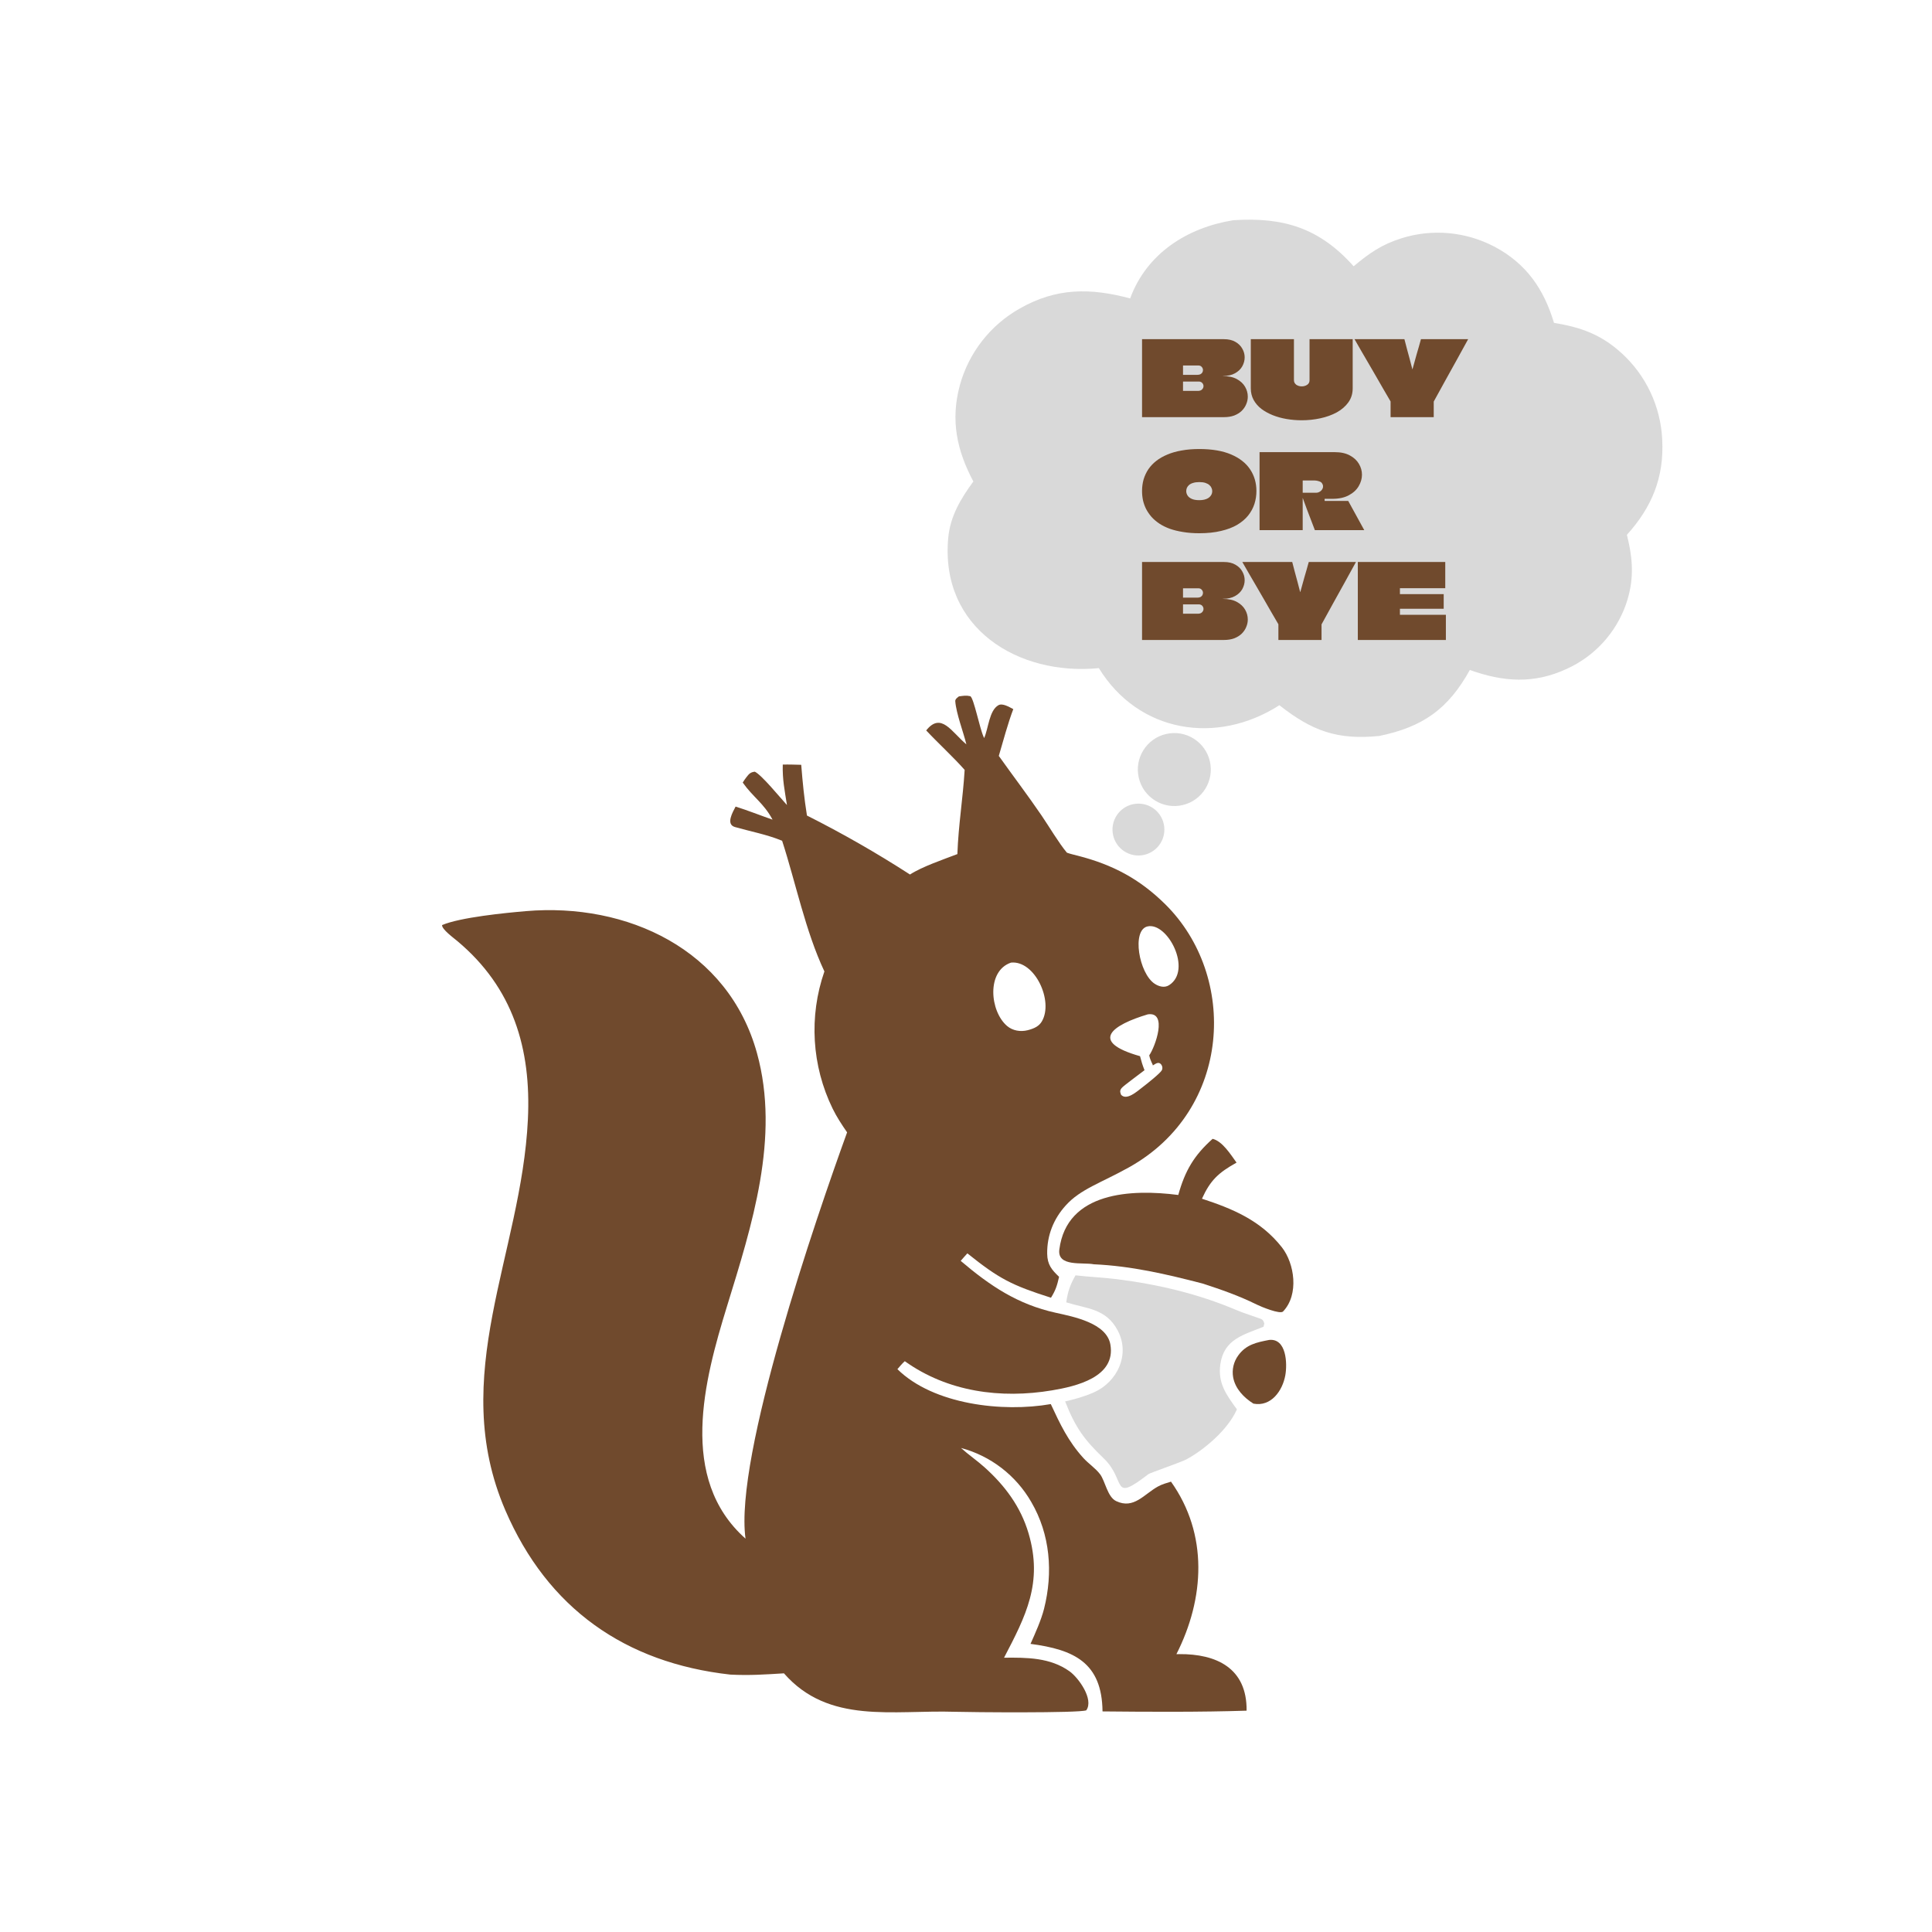 <svg width="672" height="672" viewBox="0 0 672 672" fill="none" xmlns="http://www.w3.org/2000/svg">
<path d="M333.533 242.222C335.1 242.028 335.97 241.805 337.527 242.162C338.752 242.991 340.727 253.2 342.105 256.266L342.313 256.723C343.829 253.297 344.051 247.127 347.266 245.296C348.712 244.472 351.036 245.921 352.448 246.653C350.617 251.437 348.887 257.895 347.408 262.922C352.3 269.798 357.47 276.595 362.263 283.621C364.926 287.525 368.238 293.169 371.099 296.587C372.185 296.994 373.83 297.37 374.989 297.668C387.054 300.772 396.396 305.738 405.265 314.489C430.6 339.489 428.559 385.968 392.765 405.989C383.044 411.426 375.784 413.595 370.702 419.276C366.454 423.945 364.152 429.744 364.239 436.085C364.292 439.901 365.826 441.679 368.377 444.11C367.666 447.184 367.22 448.698 365.56 451.386C351.891 447.029 347.535 444.817 336.476 435.95C335.719 436.749 334.897 437.729 334.157 438.566C344.359 447.232 353.899 453.67 367.186 456.608C373.463 457.995 384.922 460.195 386.219 467.668C388.189 479.016 374.215 482.214 365.959 483.599C348.105 486.595 329.68 484.157 314.709 473.458C313.78 474.28 312.961 475.289 312.143 476.231C324.692 488.582 348.796 491.31 365.493 488.378C368.745 495.358 371.512 501.258 376.779 507.084C378.601 509.099 381.047 510.674 382.638 512.785C384.442 515.179 385.173 520.675 388.241 522.128C394.373 525.031 397.909 519.724 402.758 517.05C404.194 516.258 405.826 515.803 407.302 515.359C420.338 533.692 419.001 556.017 409.186 575.365C409.516 575.354 409.847 575.348 410.177 575.345C423.073 575.244 433.771 580.182 433.599 595.015C417.748 595.532 399.414 595.438 383.485 595.273C383.302 578.259 373.523 573.775 358.442 571.784C360.122 568.006 362.158 563.512 363.156 559.547C366.321 546.965 365.301 533.709 358.7 522.428C353.371 513.168 344.578 506.407 334.259 503.636C336.77 505.916 339.829 508.021 342.351 510.277C349.506 516.674 355.021 524.046 357.763 533.345C362.835 550.55 356.779 562.122 349.233 576.594C357.181 576.517 365.279 576.518 372.015 581.326C375.141 583.558 380.55 591.064 377.838 594.894C375.195 595.908 337.212 595.566 332.181 595.406C310.52 594.719 288.26 599.834 272.677 582.029C265.97 582.436 260.713 582.814 254.011 582.468C217.417 578.381 190.477 559.418 175.79 525.363C155.588 478.519 181.367 436.364 183.616 389.373C184.794 364.758 178.483 343.568 159.06 327.314C157.853 326.294 153.644 323.238 153.767 321.765C160.043 319.072 175.901 317.513 182.933 316.915C218.11 313.924 253.331 330.211 263.304 366.327C271.402 395.675 261.514 426.279 252.851 454.416C244.941 480.11 235.808 514.298 259.314 535.185C255.34 506.604 284.01 423.199 294.644 393.865C292.827 391.238 291.024 388.496 289.62 385.628C282.344 370.732 281.31 353.55 286.749 337.889C280.136 323.832 276.778 307.041 272.04 292.434C266.702 290.245 261.15 289.233 255.63 287.661C252.357 286.728 254.865 282.482 255.86 280.546C259.852 281.792 264.643 283.684 268.713 285.097C265.668 279.384 261.948 277.293 258.34 272.199C258.731 271.557 259.158 270.937 259.619 270.342C260.53 269.156 261.016 268.601 262.538 268.409C264.975 269.568 271.295 277.383 273.729 280.016C272.918 274.883 272.122 271.161 272.265 265.939C274.364 265.882 276.576 265.97 278.687 266.018C279.192 272.3 279.691 277.434 280.678 283.663C292.982 289.857 304.945 296.705 316.516 304.179C320.723 301.456 328.07 298.958 333 297.075C333.375 286.772 334.94 277.709 335.527 267.787C331.572 263.303 326.438 258.629 322.152 254.058C327.383 247.532 330.958 254.594 336.132 258.904C335.122 254.729 332.583 248.14 332.268 243.913C332.212 243.152 332.987 242.667 333.533 242.222ZM399.731 367.077C401.809 364.124 406.233 351.807 399.263 352.812C387.018 356.463 378.502 362.263 396.534 367.367C397.044 369.316 397.359 370.365 398.091 372.245C395.504 374.261 390.835 377.612 390.161 378.43C389.489 379.248 389.524 379.708 389.94 380.797C391.886 382.91 395.519 379.599 397.289 378.25C399.11 376.862 403.619 373.254 404.125 372.246C404.63 371.238 403.998 369.931 403.123 369.734C402.355 369.562 401.421 370.366 400.986 370.584C400.986 370.119 400.17 369.172 399.731 367.077ZM362.4 355.242C366.522 348.158 359.924 333.986 351.664 334.821C343.038 337.717 344.289 351.789 350.313 356.881C352.248 358.517 354.963 358.961 357.427 358.341C359.89 357.722 361.461 356.855 362.4 355.242ZM406.631 342.674C414.835 337.448 406.1 320.629 399.127 322.236C393.56 323.52 396.153 338.564 401.619 342.173C403 343.085 404.976 343.728 406.631 342.674Z" fill="#704A2D"/>
<path d="M374.097 443.595C378.785 444.149 383.664 444.33 388.426 444.924C402.638 446.698 416.753 450.021 429.957 455.631C432.71 456.801 435.763 457.71 438.575 458.742C439.377 459.036 439.534 459.701 439.753 460.356C439.664 460.73 439.574 461.105 439.484 461.479C432.715 464.24 425.77 465.703 424.483 474.42C423.509 481.013 426.505 485.092 430.227 490.203L430.09 490.5C427.06 497.227 419.012 504.203 412.57 507.661C410.14 508.853 400.044 512.288 399.425 512.763C386.265 522.877 391.988 515.028 383.912 507.263C377.427 501.028 374.184 496.926 370.482 487.459C373.995 486.623 376.973 485.833 380.356 484.358C388.643 480.745 393.201 471.133 388.768 462.774C384.72 455.14 378.17 455.253 370.867 452.993C371.405 449.229 372.23 446.839 374.097 443.595Z" fill="#D9D9D9"/>
<path d="M421.779 396.116C425.186 396.935 428.059 401.566 430.103 404.386C423.84 407.886 421.011 410.479 418.07 416.943C428.585 420.377 438.495 424.442 445.889 433.869C450.234 439.409 451.935 450.243 446.28 456.171C445.262 457.239 438.681 454.53 437.109 453.753C430.96 450.711 424.791 448.551 418.234 446.432C405.642 443.173 393.508 440.34 380.451 439.75C376.62 438.987 367.673 440.75 368.465 434.608C371.06 414.477 393.593 413.544 409.836 415.643C412.187 407.177 415.345 401.85 421.779 396.116Z" fill="#704A2D"/>
<path d="M441.416 466.07C447.463 465.404 447.812 474.263 447.061 478.39C446.085 483.754 442.122 489.392 435.977 488.221C432.654 486.148 429.635 483.028 428.919 479.044C428.457 476.401 429.085 473.683 430.66 471.511C433.416 467.631 437.145 466.905 441.416 466.07Z" fill="#704A2D"/>
<path d="M395.045 279.571C399.978 279.058 404.4 282.623 404.945 287.553C405.491 292.482 401.955 296.928 397.029 297.506C392.057 298.09 387.56 294.514 387.009 289.537C386.458 284.561 390.065 280.088 395.045 279.571ZM405.663 255.287C412.471 253.749 419.243 257.998 420.822 264.796C422.402 271.595 418.195 278.393 411.406 280.013C404.559 281.648 397.69 277.397 396.097 270.539C394.504 263.683 398.796 256.839 405.663 255.287ZM428.977 76.598C446.382 75.454 458.978 79.296 470.831 92.618C476.292 88.043 480.54 85.076 487.455 82.881C498.195 79.504 509.838 80.555 519.801 85.797C530.9 91.676 536.996 100.556 540.519 112.3C549.86 113.833 556.727 116.259 563.936 122.745C572.523 130.519 577.647 141.403 578.166 152.974C578.842 166.099 574.538 176.431 565.88 186.026C568.029 194.645 568.491 201.761 565.515 210.311C561.984 220.223 554.581 228.278 545 232.629C533.466 237.987 522.867 237.191 511.245 233.035C503.721 246.62 494.921 252.854 479.785 255.979C465.135 257.461 456.354 254.224 444.999 245.293C423.266 259.251 396.037 254.931 382.209 232.391C354.212 235.155 326.897 218.547 329.824 187.059C330.522 179.559 334.162 173.461 338.562 167.474C332.81 156.661 330.571 146.165 333.844 134.053C336.942 122.724 344.438 113.102 354.666 107.328C367.469 100.02 379.325 100.119 393.095 103.799C398.859 88.103 412.996 79.168 428.977 76.598Z" fill="#D9D9D9"/>
<path d="M450.068 132.222C450.068 132.584 450.14 132.897 450.285 133.162C450.454 133.428 450.658 133.657 450.899 133.85C451.164 134.019 451.454 134.151 451.767 134.247C452.105 134.344 452.443 134.392 452.78 134.392C453.479 134.392 454.106 134.212 454.661 133.85C455.215 133.488 455.493 132.957 455.493 132.258V117.974H470.501V135.079C470.501 136.936 469.995 138.563 468.982 139.961C467.994 141.336 466.655 142.493 464.968 143.433C463.28 144.349 461.375 145.036 459.254 145.495C457.156 145.953 454.998 146.182 452.78 146.182C451.02 146.182 449.272 146.037 447.536 145.747C445.824 145.458 444.209 145.012 442.69 144.41C441.196 143.807 439.87 143.071 438.713 142.203C437.579 141.311 436.687 140.275 436.036 139.093C435.385 137.888 435.059 136.55 435.059 135.079V117.974H450.068V132.222ZM425.696 117.974C427.311 117.974 428.65 118.287 429.711 118.913C430.771 119.516 431.567 120.3 432.097 121.264C432.652 122.228 432.929 123.241 432.929 124.302C432.929 125.363 432.652 126.4 432.097 127.412C431.543 128.401 430.699 129.209 429.566 129.835C428.457 130.462 427.059 130.776 425.371 130.776H425.335V130.812H425.371C427.324 130.812 428.939 131.162 430.217 131.861C431.494 132.56 432.447 133.452 433.074 134.536C433.701 135.621 434.014 136.767 434.014 137.972C434.014 138.864 433.833 139.733 433.471 140.577C433.134 141.42 432.616 142.192 431.917 142.891C431.218 143.566 430.35 144.108 429.313 144.518C428.277 144.904 427.07 145.097 425.696 145.097H397.235V117.974H425.696ZM488.493 117.974C488.806 119.131 489.108 120.289 489.397 121.446C489.711 122.603 490.024 123.76 490.338 124.917C490.651 126.075 490.953 127.232 491.242 128.389V128.425H491.278C491.302 128.401 491.314 128.389 491.314 128.389C491.555 127.521 491.796 126.652 492.037 125.785C492.278 124.917 492.519 124.049 492.76 123.181C493.026 122.313 493.279 121.445 493.52 120.578C493.761 119.71 494.002 118.842 494.243 117.974H510.662C509.336 120.385 508.009 122.796 506.683 125.206C505.357 127.617 504.02 130.028 502.67 132.439C501.344 134.85 500.017 137.261 498.691 139.672V145.097H483.683V139.636C482.84 138.19 481.996 136.743 481.152 135.296C480.332 133.85 479.5 132.403 478.656 130.956C477.836 129.51 477.005 128.075 476.161 126.653C475.317 125.206 474.473 123.759 473.63 122.313C472.81 120.867 471.978 119.42 471.135 117.974H488.493ZM411.484 132.746V135.965H416.655C417.306 135.965 417.789 135.797 418.102 135.459C418.44 135.122 418.608 134.736 418.608 134.302C418.608 134.085 418.572 133.892 418.5 133.723C418.427 133.53 418.319 133.362 418.175 133.217C418.054 133.048 417.885 132.927 417.668 132.855C417.475 132.759 417.246 132.71 416.981 132.71H411.52C411.52 132.71 411.508 132.723 411.484 132.746ZM411.52 127.123C411.496 127.123 411.484 127.135 411.484 127.16V130.378H416.474C416.908 130.378 417.27 130.305 417.559 130.161C417.849 129.992 418.066 129.787 418.211 129.546C418.355 129.281 418.427 129.004 418.427 128.714C418.427 128.304 418.283 127.943 417.994 127.629C417.729 127.292 417.33 127.123 416.8 127.123H411.52Z" fill="#704A2D"/>
<path d="M417.126 156.182C421.562 156.182 425.251 156.809 428.192 158.063C431.133 159.316 433.339 161.04 434.809 163.234C436.28 165.428 437.015 167.947 437.015 170.792C437.015 172.335 436.787 173.83 436.329 175.277C435.871 176.699 435.147 178.038 434.159 179.291C433.17 180.521 431.892 181.606 430.325 182.546C428.758 183.462 426.877 184.173 424.683 184.679C422.514 185.209 419.995 185.475 417.126 185.475C415.077 185.475 413.196 185.331 411.484 185.041C409.797 184.776 408.265 184.402 406.891 183.92C405.517 183.414 404.299 182.811 403.238 182.112C402.201 181.413 401.298 180.641 400.526 179.797C399.779 178.929 399.152 178.014 398.645 177.049C398.163 176.085 397.801 175.072 397.56 174.011C397.343 172.95 397.235 171.877 397.235 170.792C397.235 169.37 397.415 168.019 397.777 166.742C398.163 165.464 398.718 164.282 399.441 163.198C400.188 162.113 401.105 161.149 402.189 160.305C403.298 159.437 404.589 158.702 406.059 158.099C407.53 157.472 409.181 157.001 411.013 156.688C412.87 156.35 414.908 156.182 417.126 156.182ZM464.252 157.267C466.373 157.267 468.134 157.653 469.532 158.424C470.93 159.172 471.979 160.148 472.678 161.353C473.378 162.534 473.727 163.789 473.727 165.115C473.727 166.489 473.341 167.827 472.57 169.128C471.823 170.406 470.677 171.455 469.135 172.275C467.616 173.095 465.71 173.504 463.42 173.504H460.744V174.243H468.953L474.522 184.39H457.344C456.886 183.16 456.417 181.93 455.934 180.701C455.476 179.471 455.005 178.242 454.523 177.012C454.221 176.201 453.623 174.552 453.113 173.17V184.39H438.105V157.267H464.252ZM417.162 167.682C416.318 167.682 415.595 167.779 414.992 167.972C414.413 168.141 413.942 168.381 413.581 168.695C413.243 168.984 412.991 169.322 412.822 169.707C412.677 170.069 412.605 170.443 412.605 170.828C412.605 171.335 412.75 171.829 413.039 172.311C413.328 172.793 413.81 173.191 414.485 173.504C415.16 173.818 416.053 173.975 417.162 173.975C417.813 173.975 418.379 173.915 418.861 173.794C419.367 173.674 419.789 173.516 420.127 173.324C420.488 173.107 420.778 172.866 420.995 172.601C421.236 172.312 421.405 172.022 421.502 171.733C421.598 171.419 421.646 171.106 421.646 170.792C421.646 170.431 421.561 170.069 421.392 169.707C421.248 169.346 421.007 169.02 420.67 168.731C420.332 168.418 419.874 168.165 419.296 167.972C418.717 167.779 418.006 167.682 417.162 167.682ZM453.149 167.166H453.113V171.393H457.308C457.79 171.393 458.212 171.398 458.574 171.253C458.96 171.109 459.273 170.915 459.514 170.674C459.755 170.433 459.936 170.168 460.056 169.879C460.177 169.566 460.185 169.446 460.185 169.133C460.185 168.699 460.03 168.391 459.772 168.002C459.517 167.618 458.894 167.441 458.882 167.438C458.882 167.438 458.077 167.13 457.308 167.13H453.185L453.149 167.166Z" fill="#704A2D"/>
<path d="M425.697 195.474C427.312 195.474 428.65 195.788 429.711 196.414C430.771 197.017 431.568 197.801 432.098 198.765C432.653 199.729 432.929 200.742 432.929 201.803C432.929 202.864 432.653 203.901 432.098 204.913C431.544 205.902 430.699 206.709 429.566 207.336C428.457 207.963 427.059 208.277 425.372 208.277C425.372 208.277 425.359 208.277 425.335 208.277V208.313H425.372C427.324 208.313 428.94 208.663 430.218 209.362C431.495 210.061 432.447 210.953 433.074 212.037C433.701 213.122 434.014 214.268 434.014 215.473C434.014 216.365 433.834 217.234 433.472 218.078C433.135 218.921 432.616 219.693 431.917 220.392C431.218 221.067 430.35 221.609 429.313 222.019C428.277 222.405 427.071 222.598 425.697 222.598H397.235V195.474H425.697ZM449.469 195.474C449.782 196.631 450.083 197.789 450.373 198.947C450.686 200.104 451 201.261 451.313 202.418C451.627 203.576 451.928 204.733 452.218 205.89V205.926H452.254C452.278 205.902 452.29 205.89 452.29 205.89C452.531 205.022 452.771 204.153 453.012 203.286C453.254 202.418 453.495 201.55 453.736 200.682C454.001 199.814 454.255 198.946 454.496 198.078C454.737 197.211 454.977 196.342 455.219 195.474H471.637C470.311 197.885 468.986 200.296 467.66 202.707C466.334 205.118 464.995 207.529 463.645 209.94C462.319 212.351 460.993 214.762 459.667 217.173V222.598H444.659V217.137C443.815 215.691 442.971 214.244 442.128 212.797C441.308 211.351 440.475 209.904 439.632 208.457C438.812 207.011 437.98 205.576 437.136 204.154C436.293 202.707 435.449 201.26 434.605 199.814C433.786 198.367 432.954 196.92 432.11 195.474H449.469ZM502.698 204.588H486.93V206.649H502.155V211.748H486.93V213.846H502.915V222.598H472.284V195.474H502.698V204.588ZM411.484 210.247V213.466H416.656C417.307 213.466 417.789 213.298 418.102 212.96C418.44 212.623 418.608 212.237 418.608 211.803C418.608 211.586 418.572 211.393 418.5 211.224C418.427 211.031 418.319 210.863 418.175 210.718C418.054 210.549 417.886 210.428 417.669 210.356C417.476 210.259 417.246 210.211 416.981 210.211H411.52C411.52 210.211 411.508 210.223 411.484 210.247ZM411.52 204.624C411.496 204.624 411.484 204.636 411.484 204.661V207.879H416.475C416.909 207.879 417.271 207.806 417.56 207.661C417.849 207.493 418.066 207.288 418.211 207.047C418.355 206.782 418.427 206.505 418.427 206.215C418.427 205.805 418.283 205.444 417.994 205.13C417.729 204.793 417.331 204.624 416.801 204.624H411.52Z" fill="#704A2D"/>
</svg>
